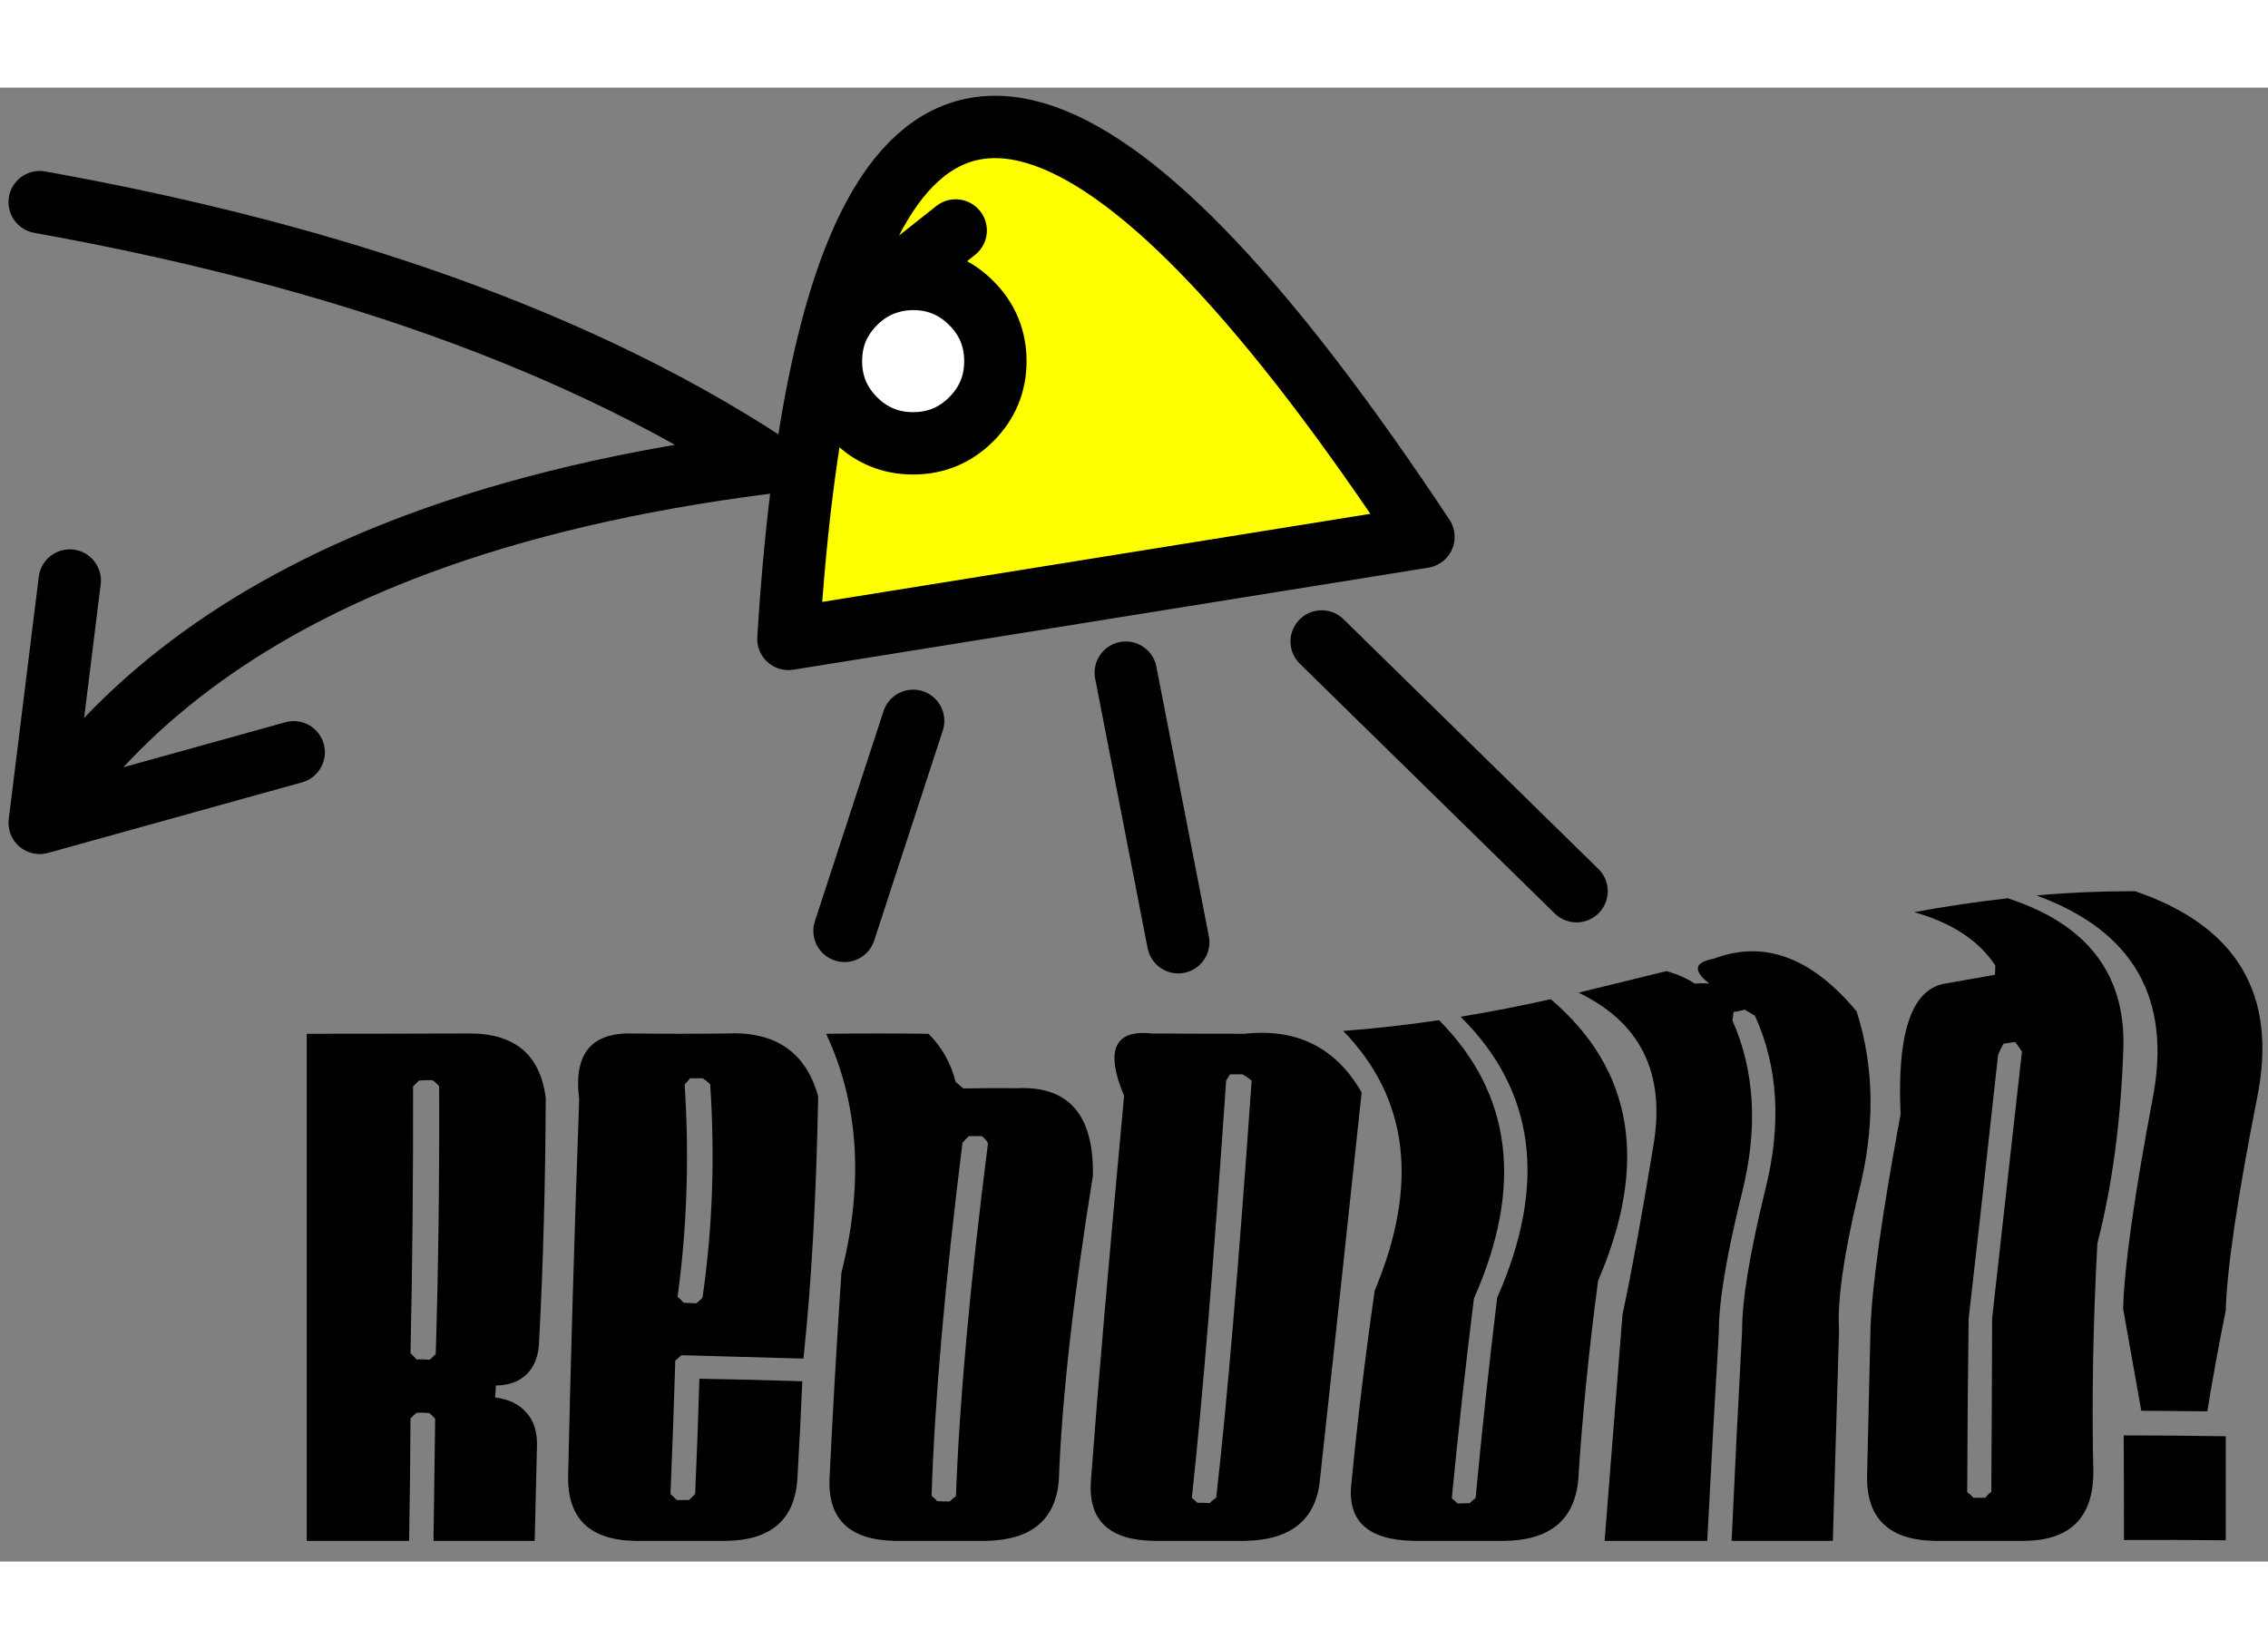 <?xml version="1.0" encoding="utf-8"?>
<svg id="Layer_1" x="0px" y="0px" width="550px" height="400px" viewBox="0 0 400 260" xmlns="http://www.w3.org/2000/svg">
  <rect x="0" y="0" width="400" height="260" fill="#808080" stroke="none"/>
  <path fill-rule="evenodd" clip-rule="evenodd" d="M 398.1 178.1 C 394.6 195.833 392.75 208.367 392.55 215.7 C 391.35 221.634 390.267 227.566 389.3 233.5 C 385.366 233.467 381.484 233.434 377.651 233.4 C 376.584 227.466 375.517 221.466 374.451 215.4 C 374.651 208 376.385 195.65 379.651 178.35 C 383.084 160.683 376.251 148.733 359.151 142.499 C 364.751 141.999 370.55 141.749 376.55 141.749 C 394.55 147.884 401.733 160 398.1 178.1 Z M 352.4 170.6 C 350.066 191.867 348.333 207.4 347.2 217.2 C 347.066 227.334 346.983 237.516 346.95 247.75 C 347.316 248.017 347.683 248.351 348.05 248.75 C 348.684 248.75 349.384 248.75 350.151 248.75 C 350.451 248.351 350.8 248 351.201 247.7 C 351.267 237.433 351.317 227.217 351.35 217.05 C 352.451 207.184 354.201 191.517 356.6 170.05 C 356.201 169.417 355.8 168.851 355.401 168.351 C 354.668 168.451 353.984 168.55 353.35 168.651 C 353.05 169.183 352.733 169.834 352.4 170.6 Z M 354.1 143 C 367.967 147.5 374.767 156.2 374.5 169.101 C 374.1 181.967 372.566 193.567 369.9 203.901 C 369.133 218.335 368.9 231.817 369.2 244.351 C 369.134 252.217 365.134 256.217 357.2 256.351 C 351.8 256.351 346.45 256.351 341.15 256.351 C 333.016 256.184 329.066 252.267 329.299 244.601 C 329.499 235.901 329.699 227.25 329.9 218.651 C 330.2 211.017 331.966 198.501 335.2 181.101 C 334.533 166.467 337.25 158.767 343.349 158 C 346.116 157.5 348.95 157 351.849 156.5 C 351.883 155.967 351.9 155.417 351.9 154.851 C 349 150.451 344.233 147.317 337.599 145.451 C 342.967 144.45 348.467 143.634 354.1 143 Z M 298.9 158.05 C 299.766 157.984 300.616 157.984 301.45 158.05 C 298.65 155.817 298.783 154.384 301.849 153.75 C 302.15 153.684 302.433 153.601 302.7 153.5 C 311.366 150.4 319.616 153.55 327.45 162.95 C 330.616 172.884 330.717 183.6 327.75 195.1 C 325.15 206.033 324.017 214.033 324.35 219.1 C 323.984 231.466 323.617 243.883 323.25 256.35 C 317.25 256.35 311.3 256.35 305.4 256.35 C 305.966 243.883 306.583 231.533 307.25 219.299 C 307.217 213.999 308.566 205.749 311.3 194.549 C 314.234 183.016 313.634 172.733 309.5 163.699 C 308.833 163.299 308.233 162.949 307.7 162.649 C 307 162.849 306.349 162.982 305.75 163.048 C 305.684 163.548 305.616 164.048 305.55 164.548 C 309.517 173.548 310.067 183.732 307.2 195.099 C 304.467 206.132 303.116 214.282 303.15 219.548 C 302.417 231.748 301.733 244.015 301.099 256.349 C 295.066 256.349 289.033 256.349 282.999 256.349 C 284.065 243.015 285.115 229.732 286.149 216.498 C 287.782 208.798 289.615 198.748 291.649 186.349 C 293.715 173.782 289.298 164.882 278.399 159.649 C 283.632 158.382 288.798 157.116 293.899 155.849 C 295.833 156.384 297.5 157.117 298.9 158.05 Z M 273.5 160.8 C 288.033 173.167 290.816 189.717 281.85 210.45 C 280.217 222.783 279.05 234.5 278.35 245.6 C 277.684 252.666 273.35 256.249 265.35 256.35 C 260.017 256.35 254.684 256.35 249.35 256.35 C 241.217 256.216 237.55 252.816 238.35 246.15 C 239.384 235.383 240.75 224.066 242.451 212.2 C 250.284 193.533 248.434 178.266 236.901 166.4 C 242.6 165.966 248.234 165.334 253.8 164.5 C 266.667 177.467 268.717 193.834 259.95 213.601 C 258.45 225.634 257.15 237.384 256.05 248.851 C 256.384 249.084 256.717 249.384 257.05 249.75 C 257.717 249.75 258.434 249.733 259.2 249.7 C 259.5 249.4 259.849 249.1 260.25 248.8 C 261.316 237.367 262.583 225.584 264.05 213.45 C 272.917 193.417 270.767 176.9 257.6 163.9 C 263.033 163 268.333 161.967 273.5 160.8 Z M 374.55 237.75 C 380.417 237.75 386.417 237.8 392.55 237.9 C 392.55 243.966 392.55 250.084 392.55 256.25 C 386.45 256.184 380.467 256.167 374.6 256.2 C 374.6 250 374.583 243.85 374.55 237.75 Z M 72.85 176.2 C 72.883 192.3 72.733 207.983 72.4 223.25 C 72.8 223.617 73.15 223.983 73.45 224.351 C 74.217 224.317 75 224.334 75.8 224.401 C 76.2 224.001 76.55 223.668 76.85 223.401 C 77.317 208.201 77.517 192.451 77.45 176.151 C 77.117 175.751 76.733 175.401 76.3 175.101 C 75.5 175.067 74.7 175.084 73.9 175.151 C 73.6 175.45 73.25 175.8 72.85 176.2 Z M 82.2 166.85 C 90.6 166.65 95.283 170.45 96.25 178.249 C 96.183 193.315 95.8 207.499 95.1 220.799 C 95.067 223.433 94.367 225.449 93 226.85 C 91.667 228.216 89.817 228.916 87.45 228.95 C 87.45 229.584 87.4 230.283 87.3 231.05 C 89.734 231.351 91.584 232.25 92.85 233.75 C 94.183 235.184 94.8 237.217 94.7 239.851 C 94.567 245.284 94.433 250.784 94.3 256.351 C 88.4 256.351 82.45 256.351 76.45 256.351 C 76.55 249.118 76.65 241.951 76.75 234.851 C 76.45 234.451 76.1 234.101 75.7 233.8 C 74.967 233.734 74.233 233.717 73.5 233.75 C 73.133 234.017 72.767 234.351 72.4 234.75 C 72.367 241.884 72.283 249.084 72.15 256.351 C 66.183 256.351 60.167 256.351 54.1 256.351 C 54.1 226.417 54.1 196.601 54.1 166.901 C 63.467 166.9 72.833 166.884 82.2 166.85 Z M 216.25 175.15 C 214.05 207.35 212.033 231.883 210.2 248.75 C 210.533 249.05 210.866 249.351 211.2 249.65 C 211.866 249.617 212.583 249.633 213.349 249.7 C 213.683 249.334 214.066 249.016 214.499 248.75 C 216.399 232.084 218.482 207.55 220.749 175.15 C 220.216 174.716 219.683 174.35 219.149 174.049 C 218.348 174.049 217.615 174.049 216.949 174.049 C 216.717 174.417 216.483 174.783 216.25 175.15 Z M 240.15 177.25 C 236.816 208.483 234.349 231.384 232.75 245.95 C 231.95 252.75 227.55 256.217 219.55 256.35 C 214.217 256.35 208.884 256.35 203.55 256.35 C 195.617 256.249 191.9 252.733 192.4 245.799 C 193.6 229.566 195.55 206.916 198.25 177.85 C 194.883 169.783 196.533 166.117 203.2 166.85 C 208.599 166.883 214.05 166.9 219.55 166.9 C 228.75 165.9 235.616 169.35 240.15 177.25 Z M 173.15 184.95 C 172.45 184.95 171.7 184.95 170.9 184.95 C 170.5 185.283 170.117 185.683 169.75 186.15 C 166.65 210.917 164.833 231.667 164.3 248.4 C 164.633 248.667 164.967 248.983 165.3 249.35 C 166.033 249.383 166.767 249.4 167.5 249.4 C 167.867 249.033 168.233 248.716 168.6 248.45 C 169.2 231.783 171.083 211.033 174.25 186.2 C 173.95 185.667 173.583 185.25 173.15 184.95 Z M 192.75 191.95 C 189.283 213.417 187.283 231.266 186.75 245.5 C 186.25 252.601 181.95 256.217 173.85 256.351 C 168.45 256.351 163.117 256.351 157.85 256.351 C 149.85 256.217 146 252.55 146.3 245.351 C 146.867 233.517 147.567 221.417 148.4 209.05 C 152.367 193.283 151.467 179.234 145.7 166.901 C 151.833 166.835 157.85 166.835 163.75 166.901 C 166.083 169.201 167.683 172.034 168.55 175.401 C 169.05 175.8 169.5 176.184 169.9 176.55 C 173.1 176.484 176.25 176.467 179.35 176.5 C 188.483 176.066 192.95 181.217 192.75 191.95 Z M 120.75 175.85 C 121.583 188.683 121.167 201.166 119.5 213.299 C 119.867 213.6 120.233 213.949 120.6 214.35 C 121.333 214.383 122.067 214.416 122.8 214.45 C 123.234 214.117 123.6 213.783 123.9 213.45 C 125.667 201.25 126.117 188.7 125.25 175.8 C 124.817 175.401 124.383 175.05 123.95 174.75 C 123.25 174.75 122.5 174.75 121.7 174.75 C 121.433 175.117 121.117 175.483 120.75 175.85 Z M 111.7 166.85 C 117.133 166.916 122.583 166.916 128.05 166.85 C 136.717 166.416 142.133 170.117 144.3 177.95 C 143.967 195.65 143.1 211.066 141.7 224.2 C 134.533 224 127.367 223.8 120.2 223.6 C 119.9 223.867 119.533 224.183 119.1 224.549 C 118.867 232.35 118.583 240.199 118.25 248.1 C 118.617 248.4 118.983 248.749 119.35 249.15 C 120.117 249.15 120.833 249.15 121.5 249.15 C 121.867 248.816 122.233 248.466 122.6 248.1 C 122.9 241.333 123.15 234.549 123.35 227.749 C 129.45 227.85 135.5 227.999 141.5 228.199 C 141.267 233.765 140.983 239.383 140.65 245.049 C 140.317 252.483 136.117 256.249 128.05 256.35 C 122.683 256.35 117.334 256.35 112 256.35 C 104 256.216 100.067 252.4 100.2 244.9 C 100.633 224.867 101.283 202.7 102.15 178.4 C 101.117 170.433 104.3 166.584 111.7 166.85 Z"/>
  <path fill-rule="evenodd" clip-rule="evenodd" fill="#FFFF00" d="M 157.05 34.3 L 168.55 25.2 L 157.05 34.3 C 154.717 34.933 152.633 36.167 150.8 38 C 149.834 38.967 149.033 40 148.4 41.1 L 146.75 42.4 C 161.983 -15 196.75 -2.717 251.05 79.25 L 139.05 97.25 C 140.383 75.784 142.783 58.15 146.25 44.35 C 146.25 44.317 146.267 44.3 146.3 44.3 L 147 44.5 C 146.7 45.7 146.55 46.95 146.55 48.25 C 146.55 52.25 147.967 55.667 150.8 58.5 C 153.633 61.333 157.05 62.75 161.05 62.75 C 165.05 62.75 168.467 61.333 171.3 58.5 C 174.133 55.667 175.55 52.25 175.55 48.25 C 175.55 44.25 174.133 40.833 171.3 38 C 168.467 35.167 165.05 33.75 161.05 33.75 C 159.65 33.75 158.317 33.933 157.05 34.3 Z"/>
  <path fill-rule="evenodd" clip-rule="evenodd" fill="#FFFFFF" d="M 147 44.5 C 147.3 43.3 147.767 42.167 148.4 41.1 C 149.033 40 149.834 38.967 150.8 38 C 152.633 36.167 154.717 34.934 157.05 34.3 C 158.317 33.933 159.65 33.75 161.05 33.75 C 165.05 33.75 168.467 35.167 171.3 38 C 174.133 40.833 175.55 44.25 175.55 48.25 C 175.55 52.25 174.133 55.667 171.3 58.5 C 168.467 61.333 165.05 62.75 161.05 62.75 C 157.05 62.75 153.633 61.333 150.8 58.5 C 147.967 55.667 146.55 52.25 146.55 48.25 C 146.55 46.95 146.7 45.7 147 44.5 Z"/>
  <path fill-rule="evenodd" clip-rule="evenodd" fill="none" stroke="#000000" stroke-width="11" stroke-linecap="round" stroke-linejoin="round" stroke-miterlimit="3" d="M 157.05 34.3 C 158.317 33.933 159.65 33.75 161.05 33.75 C 165.05 33.75 168.467 35.167 171.3 38 C 174.133 40.833 175.55 44.25 175.55 48.25 C 175.55 52.25 174.133 55.667 171.3 58.5 C 168.467 61.333 165.05 62.75 161.05 62.75 C 157.05 62.75 153.633 61.333 150.8 58.5 C 147.967 55.667 146.55 52.25 146.55 48.25 C 146.55 46.95 146.7 45.7 147 44.5 C 147.3 43.3 147.767 42.167 148.4 41.1 M 146.3 44.3 C 146.267 44.3 146.25 44.317 146.25 44.35 C 142.783 58.15 140.383 75.784 139.05 97.25 L 251.05 79.25 C 196.75 -2.716 161.984 -15 146.75 42.4 L 148.4 41.1 C 149.033 40 149.834 38.967 150.8 38 C 152.633 36.167 154.717 34.934 157.05 34.3 L 168.55 25.2 M 146.75 42.4 C 146.583 43 146.433 43.633 146.3 44.3 M 7 20.2 C 31.3 24.567 53.45 30.167 73.45 37 C 96.916 45.034 117.416 54.767 134.95 66.2 C 111.717 69.167 91.217 73.967 73.45 80.6 C 44.65 91.367 23.016 106.983 8.55 127.45 C 8.017 128.183 7.5 128.933 7 129.7 L 51.8 117.25 M 7 129.7 L 12.3 86.95 M 207.8 150.75 L 198.55 103.2 M 148.95 148.75 L 161.05 111.7 M 278.05 141.75 L 233.1 97.7"/>
</svg>